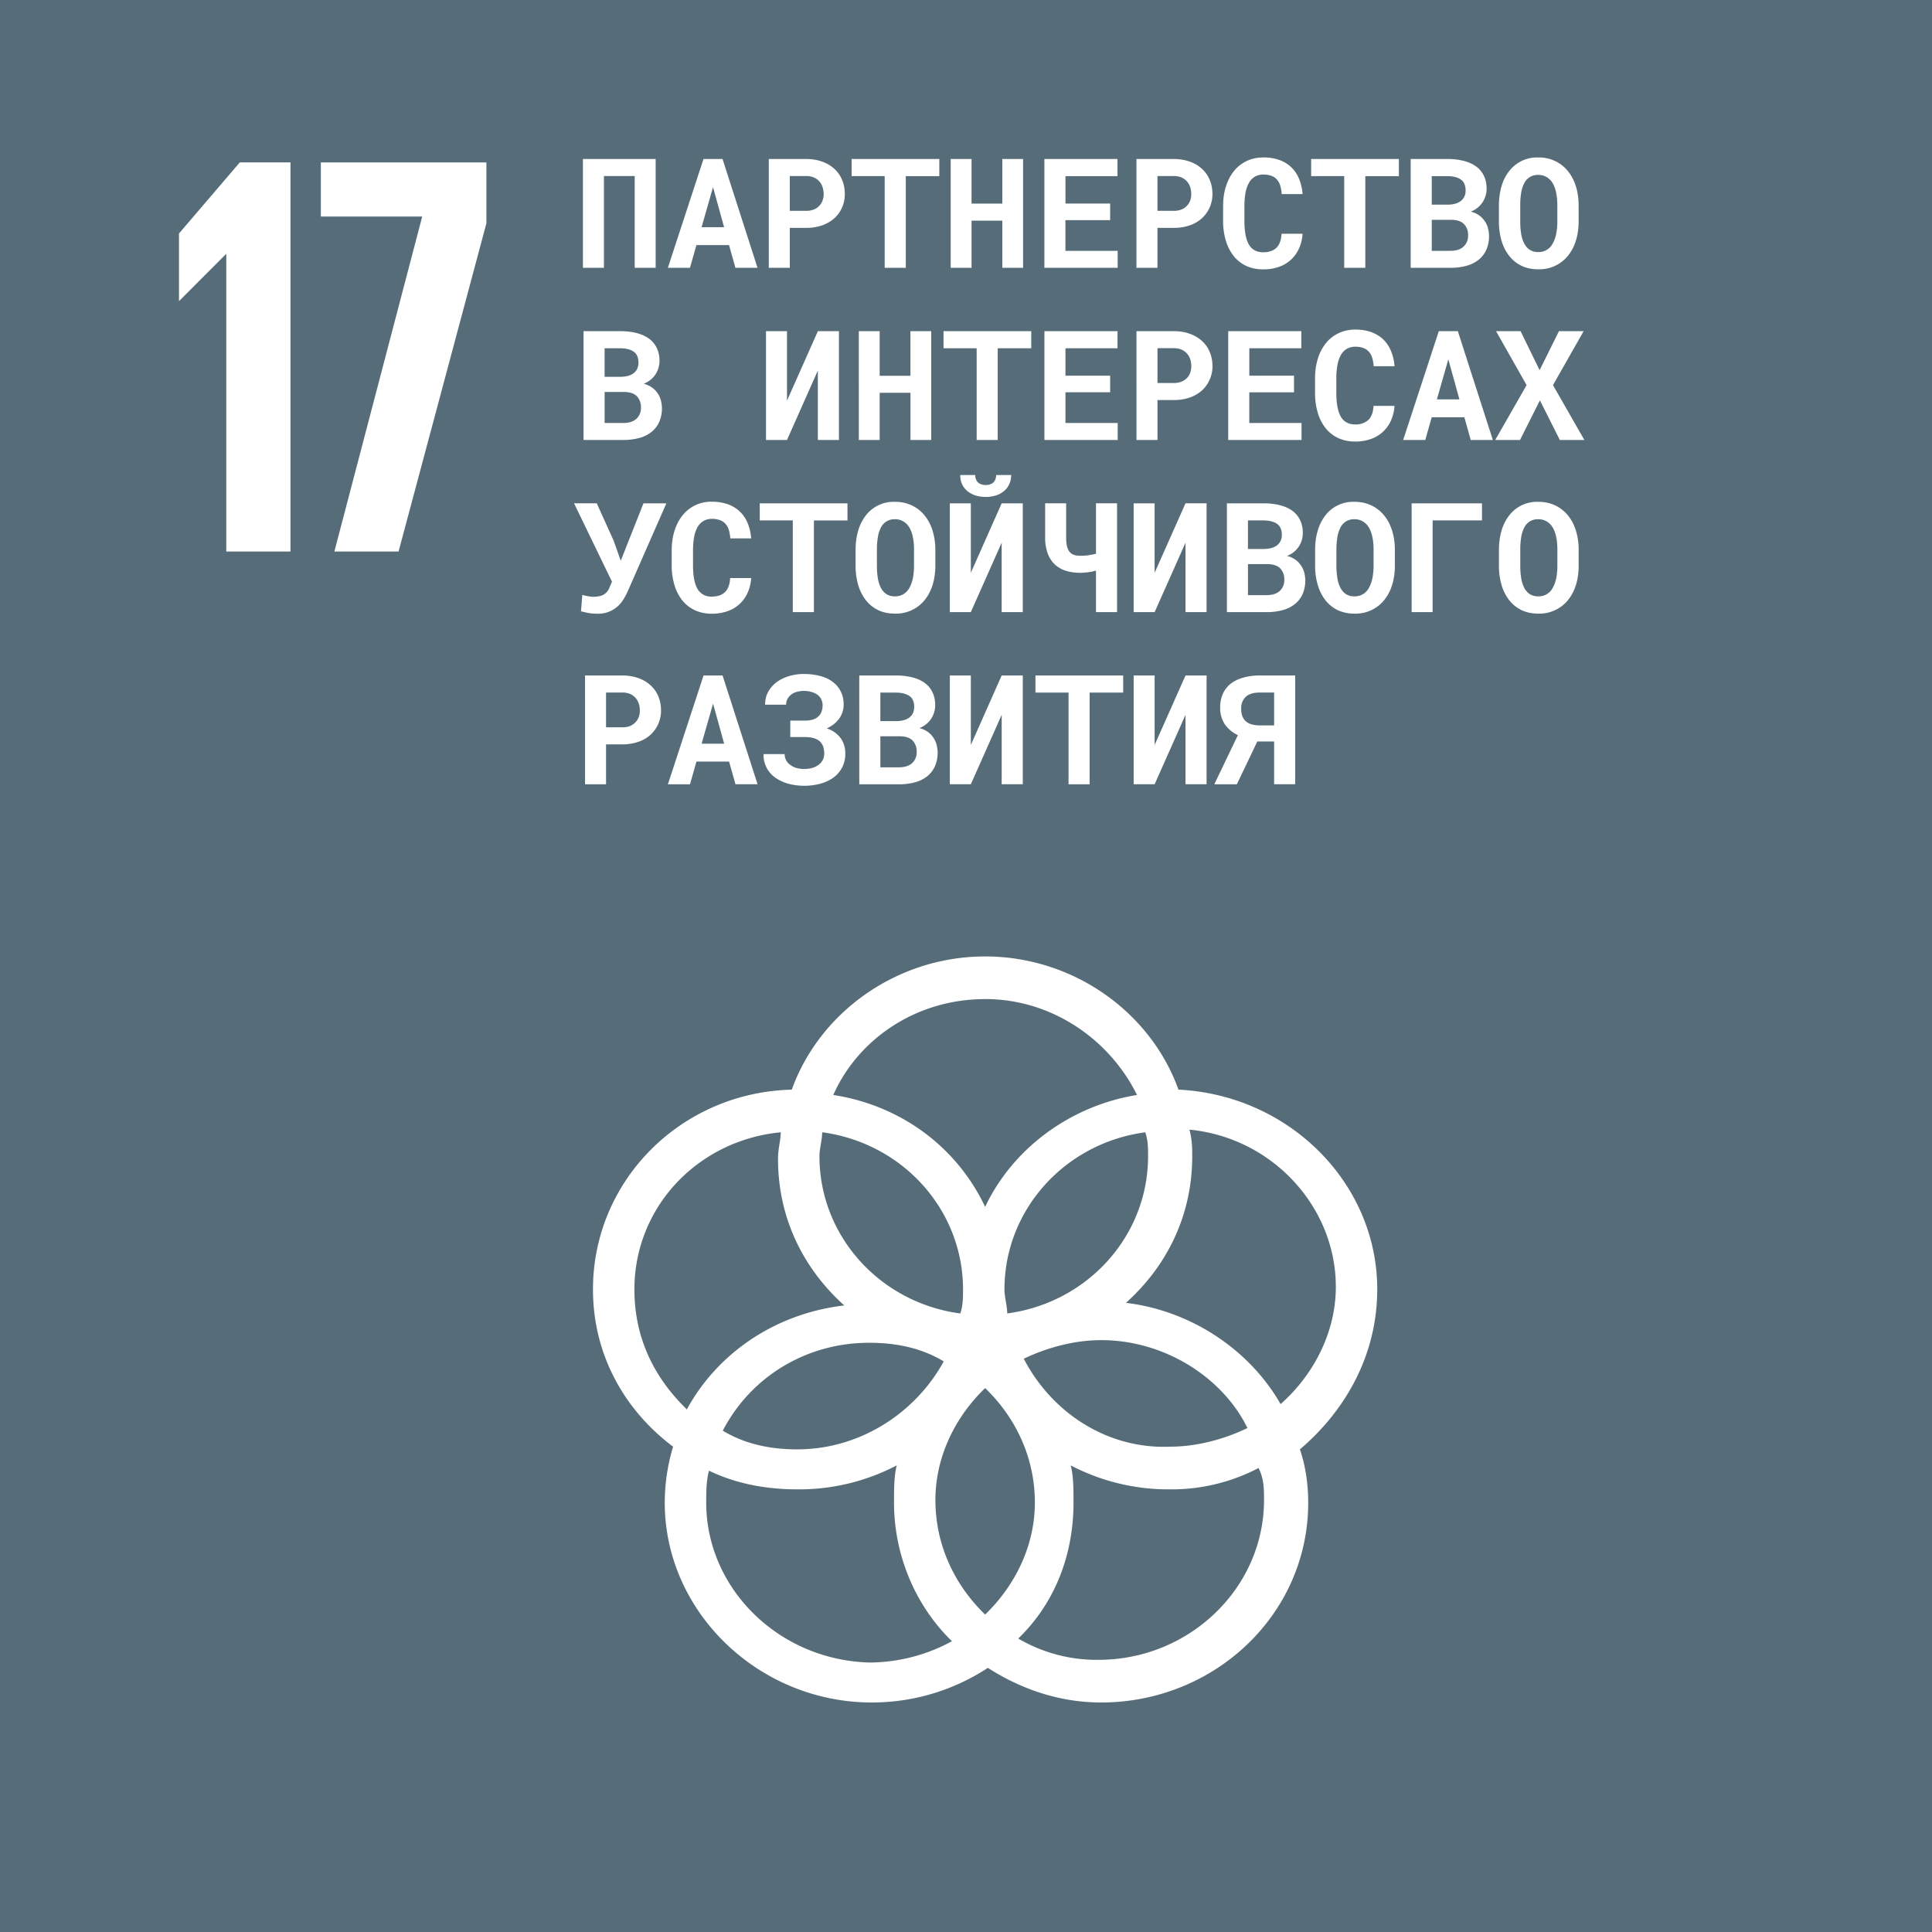 <svg width="54" height="54" fill="none" xmlns="http://www.w3.org/2000/svg"><rect width="100%" height="100%" fill="#333333" stroke="none"/><g clip-path="url(#clip0_590_431)"><path d="M54 0H0v54h54V0z" fill="#566D79"/><path fill-rule="evenodd" clip-rule="evenodd" d="M38.495 36.041c0-2.979-2.47-5.436-5.557-5.585-.772-2.16-2.933-3.723-5.403-3.723-2.47 0-4.631 1.564-5.404 3.723-3.087.075-5.557 2.532-5.557 5.585 0 1.788.85 3.352 2.239 4.394A5.48 5.48 0 0018.58 42c0 3.053 2.624 5.585 5.789 5.585a5.903 5.903 0 003.242-.968c.926.596 2.007.968 3.164.968 3.165 0 5.79-2.457 5.79-5.585 0-.521-.078-1.042-.232-1.49 1.312-1.116 2.161-2.68 2.161-4.468zm-6.406-3.723c0 2.234-1.698 4.096-3.937 4.393 0-.223-.077-.446-.077-.67 0-2.234 1.698-4.095 3.936-4.393.078.223.078.447.078.67zm-4.554 12.809c-.85-.82-1.39-1.937-1.39-3.203 0-1.19.54-2.308 1.39-3.127.849.819 1.39 1.936 1.39 3.202 0 1.191-.541 2.308-1.39 3.128zm-4.555-13.48c2.239.299 3.937 2.16 3.937 4.395 0 .223 0 .446-.077.67-2.238-.298-3.936-2.16-3.936-4.394 0-.223.076-.447.076-.67zm3.397 6.405c-.772 1.415-2.316 2.458-4.091 2.458-.772 0-1.467-.15-2.084-.522.772-1.49 2.315-2.457 4.091-2.457.771 0 1.467.149 2.084.52zm2.238-.075c.618-.297 1.39-.52 2.161-.52 1.776 0 3.397 1.042 4.091 2.457-.617.298-1.39.521-2.16.521-1.776.075-3.32-.968-4.092-2.458zm-1.08-10.053c1.852 0 3.473 1.117 4.245 2.681-1.853.298-3.473 1.49-4.245 3.128-.772-1.638-2.316-2.83-4.245-3.128.694-1.564 2.315-2.68 4.245-2.68zm-9.803 8.117c0-2.308 1.775-4.17 4.09-4.393 0 .223-.076.447-.076.744 0 1.639.694 3.053 1.852 4.096-1.93.223-3.55 1.34-4.4 2.905-.926-.894-1.466-2.011-1.466-3.352zM19.739 42c0-.298 0-.596.077-.894.772.373 1.62.522 2.47.522a5.88 5.88 0 002.778-.67c-.076.297-.076.67-.076 1.042 0 1.49.617 2.904 1.62 3.872a4.846 4.846 0 01-2.315.596c-2.547-.075-4.554-2.085-4.554-4.468zm15.591-.075c0 2.458-2.084 4.468-4.63 4.468a4.334 4.334 0 01-2.24-.595c1.004-.968 1.545-2.309 1.545-3.798 0-.373 0-.745-.078-1.042a5.89 5.89 0 002.78.67 5.24 5.24 0 002.469-.596c.154.298.154.596.154.893zm-3.859-5.51c1.158-1.043 1.852-2.458 1.852-4.096 0-.223 0-.447-.077-.745 2.316.223 4.091 2.16 4.091 4.394 0 1.266-.617 2.458-1.544 3.277-.849-1.49-2.47-2.607-4.322-2.83zM8.119 4.54v10.875H6.325V7.093L5.003 8.417V6.526l1.7-1.987H8.12zm.849 0h4.627v1.702l-2.455 9.173H9.346l2.455-9.362H8.968V4.539zm8.592-.095h1.133c.754 0 1.038.378 1.038 1.04v.946c0 .662-.284 1.04-1.039 1.04h-.378v1.513h-.754v-4.54zm.755.567V6.81h.283c.283 0 .377-.094.377-.378V5.39c0-.284-.094-.379-.377-.379h-.284zm1.416 3.972l.85-4.54h.85l.85 4.54h-.756l-.189-.85h-.85l-.094.85h-.661zm.944-1.513h.661l-.283-1.797-.378 1.797zm2.738-.568v2.081h-.755v-4.54h1.133c.755 0 1.038.38 1.038 1.041v.567c0 .473-.189.757-.566.851l.755 2.081h-.755l-.85-2.08zm0-1.89V6.43h.283c.283 0 .378-.095.378-.379V5.39c0-.283-.095-.378-.378-.378h-.283zm1.699-.568h2.077v.567h-.66v3.972h-.756V5.012h-.66v-.567zm3.021 1.607v2.932h-.566v-4.54h.66l.85 2.554V4.445h.566v4.54h-.566l-.944-2.933zm1.982-1.607h1.794v.567h-1.038v1.324h.755v.567h-.755v1.42h1.038v.661h-1.794v-4.54zm3.021 2.458v2.081h-.755v-4.54h1.133c.755 0 1.039.38 1.039 1.041v.567c0 .473-.19.757-.567.851l.755 2.081h-.755l-.85-2.08zm0-1.89V6.43h.284c.282 0 .377-.095.377-.379V5.39c0-.283-.094-.378-.377-.378h-.284zm1.794 3.026V7.47h.661v.662c0 .284.095.378.377.378.19 0 .378-.188.378-.378v-.189c0-.284-.094-.378-.283-.662l-.472-.473c-.472-.378-.66-.662-.66-1.23V5.39c0-.567.283-1.04 1.038-1.04.755 0 1.038.379 1.038 1.04v.379h-.66V5.39c0-.283-.095-.378-.379-.378-.188 0-.377.095-.377.378v.095c0 .284.189.379.377.567l.473.474c.378.472.566.661.566 1.134v.19c0 .661-.378 1.04-1.133 1.04s-.944-.284-.944-.851zm4.06-1.136h-.756v2.081h-.755v-4.54h.755v1.892h.755V4.445h.755v4.54h-.755V6.902z" fill="#fff"/><path d="M40.972 4.445h-.755v4.54h.755v-4.54z" fill="#fff"/><path fill-rule="evenodd" clip-rule="evenodd" d="M41.35 4.445h1.133c.755 0 1.133.378 1.133 1.04v.946c0 .662-.284 1.04-1.133 1.04h-.378v1.513h-.755v-4.54zm.755.567V6.81h.283c.283 0 .377-.094.377-.378V5.39c0-.284-.094-.379-.377-.379h-.283zm1.888 3.027V7.47h.66v.662c0 .284.096.378.378.378a.407.407 0 00.378-.378v-.189c0-.284-.094-.378-.378-.662l-.472-.473c-.471-.378-.66-.662-.66-1.23V5.39c0-.567.283-1.04 1.038-1.04.755 0 1.039.379 1.039 1.04v.379h-.661V5.39c0-.283-.095-.378-.378-.378-.188 0-.378.095-.378.378v.095c0 .284.095.379.378.567l.472.474c.378.472.567.661.567 1.134v.19c0 .661-.284 1.04-1.133 1.04-.85 0-.85-.284-.85-.851zM17.56 10.78h1.793v.663h-1.039v1.324h.756v.567h-.756v2.081h-.754v-4.634zm2.077 3.405V12.01c0-.756.377-1.23 1.227-1.23.85 0 1.227.569 1.227 1.23v2.175c0 .757-.378 1.23-1.227 1.23-.85 0-1.227-.568-1.227-1.23zm1.51.095v-2.459c0-.283-.095-.472-.378-.472-.283 0-.377.189-.377.472v2.46c0 .283.094.472.377.472.284 0 .378-.189.378-.473zm2.077-1.04v2.175h-.756v-4.634h1.133c.756 0 1.039.378 1.039 1.04v.568c0 .473-.19.85-.567.945l.756 2.081h-.756l-.85-2.175zm0-1.797v1.419h.283c.283 0 .378-.19.378-.379v-.662c0-.283-.095-.378-.378-.378h-.283zm2.36-.663h2.077v.663h-.66v3.972h-.756v-3.972h-.66v-.662zm3.871 2.554h-.756v2.081h-.755v-4.634h.755v1.986h.756v-1.986h.755v4.634h-.755v-2.08zm1.227-2.554h1.794v.663h-1.039v1.324h.756v.567h-.756v1.42h1.039v.661h-1.794v-4.634zm4.154 2.176h1.133v2.46h-.66v-.474c-.096.379-.284.568-.756.568-.661 0-.945-.473-.945-1.23v-2.175c0-.756.378-1.23 1.133-1.23.85 0 1.133.474 1.133 1.136v.378h-.755v-.473c0-.283-.094-.473-.378-.473-.283 0-.377.19-.377.473v2.364c0 .284.094.473.377.473.284 0 .378-.094.378-.473v-.851h-.378v-.473h.095zm1.416 1.229V12.01c0-.756.377-1.23 1.226-1.23.85 0 1.228.569 1.228 1.23v2.175c0 .757-.378 1.23-1.228 1.23s-1.227-.568-1.227-1.23zm1.604.095v-2.459c0-.283-.094-.472-.378-.472-.283 0-.377.189-.377.472v2.46c0 .283.094.472.377.472.284 0 .378-.189.378-.473zm1.039 1.135l.85-4.634h.85l.85 4.634h-.756l-.095-.851h-.85l-.093.851h-.756zm.944-1.513h.566l-.282-1.891-.284 1.891zm1.888-3.122h.756v3.973h.944v.662h-1.7v-4.634zm1.983 3.595v-.568h.66v.662c0 .284.095.379.378.379.189 0 .378-.19.378-.379v-.189c0-.283-.094-.378-.378-.662l-.472-.472c-.472-.379-.66-.662-.66-1.23v-.189c0-.568.283-1.04 1.038-1.04.755 0 1.038.378 1.038 1.04v.378h-.66v-.378c0-.284-.095-.378-.378-.378-.19 0-.378.094-.378.378v.094c0 .284.189.379.377.568l.473.473c.378.473.566.662.566 1.135v.188c0 .663-.283 1.041-1.133 1.041-.85 0-.85-.283-.85-.851z" fill="#fff"/><path d="M52.396 4.277H13.9v16.575h38.495V4.277z" fill="#566D79"/><path d="M18.326 7.485h-.586V4.92h-.86v2.565h-.587V4.444h2.033v3.041zm2.051-.635h-.912l-.18.635h-.618l.996-3.041h.532l.978 3.041h-.618l-.178-.635zm-.768-.499h.63l-.31-1.12-.32 1.12zm2.466.019v1.115h-.587V4.444h1.04c.167 0 .316.025.45.073a.975.975 0 01.34.2.848.848 0 01.217.308c.052.12.078.253.078.399a.921.921 0 01-.078.378.862.862 0 01-.217.3 1 1 0 01-.34.197 1.333 1.333 0 01-.45.07h-.453zm0-.477h.454a.571.571 0 00.217-.037.427.427 0 00.244-.25.512.512 0 00.032-.178.62.62 0 00-.032-.199.431.431 0 00-.244-.27.55.55 0 00-.217-.039h-.454v.973zm4.18-.97h-.938v2.562h-.59V4.922h-.924v-.478h2.451v.479zm2.34 2.562h-.58V6.167h-.86v1.318h-.583V4.444h.583v1.247h.86V4.444h.58v3.041zm2.434-1.332h-1.25v.858h1.46v.474h-2.048V4.444h2.043v.479H29.78v.766h1.249v.464zm1.322.217v1.115h-.587V4.444h1.04c.165 0 .315.025.449.073a.977.977 0 01.34.2.841.841 0 01.217.308c.052.12.078.253.078.399a.914.914 0 01-.295.678.997.997 0 01-.34.197 1.332 1.332 0 01-.45.07h-.452zm0-.477h.453a.572.572 0 00.217-.037.436.436 0 00.245-.25.512.512 0 00.03-.178c0-.07-.01-.137-.03-.199a.438.438 0 00-.245-.27.55.55 0 00-.217-.039h-.453v.973zm4.056.64a1.15 1.15 0 01-.1.413.948.948 0 01-.564.514 1.305 1.305 0 01-.435.069c-.18 0-.339-.033-.478-.098a.993.993 0 01-.351-.278 1.28 1.28 0 01-.217-.43 1.908 1.908 0 01-.076-.552v-.41c0-.2.027-.385.08-.552.053-.167.128-.311.226-.43a1 1 0 01.352-.278c.14-.067.296-.1.468-.1a1.3 1.3 0 01.445.07.943.943 0 01.334.203.937.937 0 01.217.322 1.4 1.4 0 01.1.428h-.584a.995.995 0 00-.042-.238.426.426 0 00-.094-.17.367.367 0 00-.154-.102.62.62 0 00-.222-.035c-.09 0-.17.019-.236.058a.468.468 0 00-.167.172.88.88 0 00-.096.277 2.07 2.07 0 00-.031.372v.413c0 .3.042.521.125.664.085.144.219.216.401.216.154 0 .274-.04.364-.121.088-.083.138-.215.148-.397h.587zm2.692-1.61h-.938v2.562h-.59V4.922h-.924v-.478h2.452v.479zm.33 2.562V4.444h1.02a1.9 1.9 0 01.452.05c.136.034.253.085.349.153.096.068.17.154.221.259.053.104.08.228.08.37a.68.68 0 01-.443.639.695.695 0 01.227.1.605.605 0 01.159.159.6.6 0 01.094.198.933.933 0 01-.044.608.75.75 0 01-.215.28.947.947 0 01-.34.169 1.672 1.672 0 01-.451.056h-1.11zm.589-1.34v.866h.522c.16-.001.282-.04.365-.117a.395.395 0 00.128-.305.438.438 0 00-.113-.326c-.077-.078-.195-.117-.355-.119h-.547zm0-.425h.436c.163 0 .288-.035.376-.102a.352.352 0 00.134-.295c0-.142-.044-.243-.132-.304-.088-.063-.214-.095-.38-.096h-.434v.797zm4.105.468c0 .195-.025.375-.077.539a1.253 1.253 0 01-.223.424 1.031 1.031 0 01-.83.376c-.175 0-.33-.033-.467-.098a.984.984 0 01-.344-.278 1.27 1.27 0 01-.214-.424 1.892 1.892 0 01-.073-.539v-.443c0-.194.025-.374.073-.539a1.25 1.25 0 01.214-.424.979.979 0 01.81-.38 1.03 1.03 0 01.831.38c.097.12.172.26.223.424.052.165.077.345.077.54v.442zm-.595-.447c0-.123-.01-.238-.031-.342a.85.85 0 00-.094-.27.48.48 0 00-.167-.175.44.44 0 00-.244-.065.415.415 0 00-.393.24.88.88 0 00-.083.27 2.125 2.125 0 00-.025.342v.447c0 .122.008.236.025.34a.913.913 0 00.083.272c.04.077.09.137.155.18a.423.423 0 00.24.065.44.44 0 00.407-.243.92.92 0 00.096-.271 1.71 1.71 0 00.031-.343v-.447zM16.31 12.297V9.256h1.021c.166 0 .316.017.452.05.136.034.252.085.348.153.096.068.17.154.222.259a.82.82 0 01.08.37.69.69 0 01-.116.382.684.684 0 01-.328.256.693.693 0 01.228.1.606.606 0 01.159.16c.043.06.074.126.094.198a.935.935 0 01-.044.608.752.752 0 01-.215.28.948.948 0 01-.34.169 1.67 1.67 0 01-.452.056H16.31zm.589-1.34v.866h.522c.16-.001.282-.04.366-.117a.397.397 0 00.127-.305.438.438 0 00-.113-.326c-.076-.078-.195-.117-.355-.119h-.547zm0-.425h.437c.163-.001.288-.035.375-.102.088-.067.133-.165.134-.295 0-.142-.044-.243-.131-.304-.088-.063-.215-.095-.38-.097h-.435v.798zm5.96-1.276h.59v3.041h-.59v-1.94l-.862 1.94h-.587V9.256h.587v1.942l.863-1.942zm3.169 3.041h-.58v-1.318h-.861v1.318h-.583V9.256h.583v1.247h.86V9.256h.581v3.041zm2.796-2.563h-.938v2.563h-.588V9.734h-.926v-.478h2.452v.478zm2.206 1.23h-1.25v.859h1.46v.474h-2.048V9.256h2.043v.478H29.78v.767h1.249v.464zm1.322.218v1.115h-.587V9.256h1.04c.165 0 .315.024.449.073a.977.977 0 01.34.2.841.841 0 01.217.307c.052.12.078.253.078.4a.914.914 0 01-.295.678.997.997 0 01-.34.197 1.332 1.332 0 01-.45.07h-.452zm0-.477h.453a.572.572 0 00.217-.037.436.436 0 00.153-.102.406.406 0 00.092-.149.511.511 0 00.03-.177c0-.07-.01-.137-.03-.199a.438.438 0 00-.245-.27.55.55 0 00-.217-.039h-.453v.973zm3.816.26h-1.25v.858h1.46v.474h-2.049V9.256h2.043v.478h-1.453v.767h1.249v.464zm2.808.38a1.15 1.15 0 01-.1.413.95.95 0 01-.564.514 1.302 1.302 0 01-.434.069 1.11 1.11 0 01-.479-.099.996.996 0 01-.35-.277 1.27 1.27 0 01-.217-.43 1.905 1.905 0 01-.076-.552v-.41c0-.2.027-.385.08-.553a1.28 1.28 0 01.225-.43 1.01 1.01 0 01.353-.277 1.07 1.07 0 01.468-.101c.167 0 .315.024.445.071.13.048.242.115.334.203a.945.945 0 01.217.322 1.4 1.4 0 01.1.428h-.584a.965.965 0 00-.042-.239.424.424 0 00-.094-.169.367.367 0 00-.154-.102.62.62 0 00-.222-.035.46.46 0 00-.236.058.468.468 0 00-.167.171.879.879 0 00-.096.278 1.98 1.98 0 00-.032.372v.413c0 .3.043.521.126.664.085.144.219.216.401.216a.52.52 0 00.363-.121c.09-.083.14-.215.149-.397h.586zm1.953.317h-.912l-.18.635h-.618l.996-3.041h.532l.978 3.041h-.618l-.178-.635zm-.768-.499h.63l-.31-1.12-.32 1.12zm2.871-.816l.541-1.091h.69l-.857 1.508.877 1.533h-.685l-.557-1.107-.556 1.107h-.693l.877-1.533-.854-1.508h.685l.532 1.09zm-25.88 4.766l.198.56.635-1.605h.64l-1.082 2.464c-.037.083-.08.161-.128.236a.814.814 0 01-.729.385c-.099 0-.187-.009-.263-.025a3.318 3.318 0 01-.184-.042l.037-.46.065.02.082.016.085.014a.767.767 0 00.26-.016.36.36 0 00.22-.148.513.513 0 00.06-.122l.058-.13-1.061-2.192h.635l.472 1.045zm3.843 1.044a1.15 1.15 0 01-.1.413.946.946 0 01-.565.514 1.3 1.3 0 01-.434.069 1.11 1.11 0 01-.479-.099.995.995 0 01-.35-.277 1.277 1.277 0 01-.217-.43 1.904 1.904 0 01-.076-.552v-.41c0-.2.027-.385.08-.553.053-.167.128-.31.226-.43a1.011 1.011 0 01.82-.378 1.3 1.3 0 01.445.071.943.943 0 01.334.203.937.937 0 01.217.322c.053.126.087.269.1.428h-.584a.995.995 0 00-.042-.239.424.424 0 00-.094-.169.368.368 0 00-.154-.102.62.62 0 00-.222-.036.46.46 0 00-.236.059.468.468 0 00-.167.171.88.88 0 00-.096.278c-.02.108-.031.232-.031.372v.413c0 .3.042.521.125.664a.434.434 0 00.401.216c.153 0 .274-.04.364-.122.088-.082.138-.214.148-.396h.587zm2.692-1.61h-.938v2.562h-.59v-2.563h-.924v-.478h2.452v.478zm2.456 1.265c0 .195-.026.375-.078.539a1.243 1.243 0 01-.223.424 1.03 1.03 0 01-.83.376c-.175 0-.33-.033-.467-.098a.983.983 0 01-.344-.278 1.27 1.27 0 01-.214-.424 1.892 1.892 0 01-.073-.54v-.442c0-.194.025-.374.073-.539a1.25 1.25 0 01.214-.424.978.978 0 01.81-.38c.176 0 .335.034.474.1.14.067.26.16.357.28.097.119.172.26.223.424a1.8 1.8 0 01.078.54v.442zm-.596-.447c0-.124-.01-.238-.03-.342a.85.85 0 00-.095-.27.48.48 0 00-.167-.175.44.44 0 00-.245-.065.415.415 0 00-.392.24.879.879 0 00-.083.27 2.126 2.126 0 00-.025.342v.447c0 .122.008.236.025.34a.914.914 0 00.083.272.48.48 0 00.155.18.424.424 0 00.24.064.44.44 0 00.407-.242.916.916 0 00.096-.271c.021-.105.031-.22.031-.343v-.447zm2.45-1.297h.59v3.04h-.59v-1.94l-.862 1.94h-.587v-3.04h.587v1.942l.862-1.942zm.265-.791c0 .09-.016.173-.05.248a.526.526 0 01-.142.194.691.691 0 01-.223.126.939.939 0 01-.295.044.944.944 0 01-.296-.044.708.708 0 01-.226-.126.556.556 0 01-.19-.442h.418c0 .036.005.071.015.106a.252.252 0 00.052.09.264.264 0 00.09.06.365.365 0 00.137.023.34.34 0 00.134-.023.228.228 0 00.14-.15.344.344 0 00.017-.106h.42zm2.96.79v3.042h-.589v-1.16a2.64 2.64 0 01-.113.028 2.962 2.962 0 01-.117.019l-.11.01a1.397 1.397 0 01-.501-.052.81.81 0 01-.312-.18.815.815 0 01-.198-.309 1.323 1.323 0 01-.07-.45v-.947h.587v.946c0 .102.009.186.023.253.018.067.042.12.076.16a.281.281 0 00.125.084c.05.015.11.023.177.023.028 0 .06 0 .095-.002.034-.002.07-.006.108-.01a3.16 3.16 0 00.117-.02c.04-.006.077-.015.113-.024v-1.41h.59zm1.913 0h.589v3.042h-.589v-1.94l-.863 1.94h-.586v-3.041h.586v1.942l.863-1.942zm1.157 3.042v-3.041h1.021c.166 0 .316.017.452.05.136.034.252.085.348.152.096.069.17.155.221.26.053.104.08.228.08.37a.685.685 0 01-.115.381.682.682 0 01-.328.257.704.704 0 01.228.1.604.604 0 01.158.16.61.61 0 01.095.198.935.935 0 01-.044.608.746.746 0 01-.216.28.94.94 0 01-.34.169 1.677 1.677 0 01-.451.056h-1.109zm.589-1.341v.867h.522c.16-.002.282-.04.365-.117a.395.395 0 00.128-.305.44.44 0 00-.113-.326c-.076-.078-.195-.117-.355-.12h-.547zm0-.424h.437c.162-.001.288-.035.376-.102a.353.353 0 00.133-.295c0-.142-.044-.243-.131-.304-.088-.063-.215-.095-.38-.097h-.435v.798zm4.106.468c0 .195-.026.375-.078.539a1.233 1.233 0 01-.223.424 1.027 1.027 0 01-.829.376 1.08 1.08 0 01-.468-.098.986.986 0 01-.344-.278 1.28 1.28 0 01-.213-.424 1.888 1.888 0 01-.074-.54v-.442c0-.194.025-.374.074-.539a1.27 1.27 0 01.212-.424.98.98 0 01.811-.38c.177 0 .335.034.474.1.14.067.26.16.357.28.098.119.172.26.223.424.052.165.078.345.078.54v.442zm-.595-.447c0-.124-.01-.238-.032-.342a.835.835 0 00-.094-.27.48.48 0 00-.167-.175.44.44 0 00-.244-.065.417.417 0 00-.393.24.879.879 0 00-.083.27 2.185 2.185 0 00-.026.342v.447c0 .122.01.236.026.34a.914.914 0 00.083.272c.04.076.091.136.155.18a.425.425 0 00.24.064.44.44 0 00.407-.242.92.92 0 00.096-.271c.021-.105.032-.22.032-.343v-.447zm3.03-.82h-1.38v2.564h-.587v-3.041h1.967v.476zm2.702 1.267c0 .195-.025.375-.077.539a1.253 1.253 0 01-.223.424 1.03 1.03 0 01-.83.376c-.175 0-.33-.033-.467-.098a.983.983 0 01-.344-.278 1.27 1.27 0 01-.214-.424 1.892 1.892 0 01-.073-.54v-.442c0-.194.025-.374.073-.539a1.25 1.25 0 01.214-.424.978.978 0 01.81-.38c.177 0 .334.034.474.1.14.067.26.16.357.28.097.119.172.26.223.424a1.8 1.8 0 01.077.54v.442zm-.595-.447c0-.124-.01-.238-.031-.342a.85.85 0 00-.094-.27.48.48 0 00-.167-.175.44.44 0 00-.244-.065.415.415 0 00-.393.24.879.879 0 00-.083.27 2.126 2.126 0 00-.025.342v.447c0 .122.008.236.025.34a.914.914 0 00.083.272.48.48 0 00.155.18.423.423 0 00.24.064.44.44 0 00.407-.242.919.919 0 00.096-.271 1.71 1.71 0 00.031-.343v-.447zm-26.59 5.44v1.116h-.587V18.88h1.04c.166 0 .315.024.449.073a.983.983 0 01.34.2.847.847 0 01.218.307c.051.12.077.253.077.4a.914.914 0 01-.295.678.97.97 0 01-.34.196 1.333 1.333 0 01-.45.071h-.452zm0-.476h.453a.573.573 0 00.217-.037.437.437 0 00.245-.251.512.512 0 00.03-.178c0-.07-.01-.136-.03-.198a.439.439 0 00-.245-.27.552.552 0 00-.217-.039h-.453v.973zm3.44.957h-.913l-.18.635h-.618l.996-3.041h.532l.978 3.04h-.618l-.178-.634zm-.769-.5h.63l-.31-1.119-.32 1.12zm3.97-1.081a.664.664 0 01-.126.382.753.753 0 01-.147.152.964.964 0 01-.199.12.778.778 0 01.385.267.718.718 0 01.133.442.8.8 0 01-.328.663 1.134 1.134 0 01-.367.173 1.757 1.757 0 01-.871.008 1.205 1.205 0 01-.362-.158.773.773 0 01-.357-.677h.59a.36.36 0 00.148.295.572.572 0 00.169.09.871.871 0 00.462 0 .56.56 0 00.18-.093.398.398 0 00.11-.135.402.402 0 00.037-.171c0-.163-.046-.281-.138-.354-.09-.072-.224-.108-.4-.108h-.41v-.46h.41a.76.76 0 00.223-.029.399.399 0 00.152-.088.328.328 0 00.088-.133.5.5 0 00.03-.176.387.387 0 00-.032-.154.333.333 0 00-.096-.13.473.473 0 00-.165-.085.723.723 0 00-.234-.034.67.67 0 00-.195.027.407.407 0 00-.26.198.333.333 0 00-.038.16h-.587c0-.134.028-.254.086-.36a.844.844 0 01.236-.27c.099-.073.213-.13.342-.168.131-.04.27-.061.416-.061.169 0 .321.02.46.057a.97.97 0 01.35.164.734.734 0 01.226.272c.053.107.08.232.08.374zm.437 2.216V18.88h1.02a1.9 1.9 0 01.452.05c.136.034.253.084.349.152a.68.68 0 01.221.26c.053.104.08.227.08.369a.69.69 0 01-.115.382.683.683 0 01-.328.257.698.698 0 01.227.1.607.607 0 01.159.16.6.6 0 01.094.198.935.935 0 01-.044.608.75.75 0 01-.215.28.948.948 0 01-.34.169 1.674 1.674 0 01-.451.056h-1.11zm.589-1.341v.867h.522c.16-.002.281-.04.365-.117a.395.395 0 00.128-.305.438.438 0 00-.113-.326c-.077-.078-.195-.118-.355-.12h-.547zm0-.424h.436c.163-.001.288-.035.376-.102.088-.067.132-.165.134-.295 0-.142-.044-.244-.132-.305-.088-.062-.214-.094-.38-.096h-.434v.798zm3.391-1.276h.59v3.04h-.59v-1.94l-.862 1.94h-.587v-3.04h.587v1.942l.862-1.942zm3.396.478h-.938v2.563h-.589v-2.563h-.925v-.478h2.452v.478zm1.742-.478h.589v3.04h-.589v-1.94l-.863 1.94h-.586v-3.04h.586v1.942l.863-1.942zm2.477 3.04v-1.196h-.47l-.572 1.197h-.63l.659-1.374a.919.919 0 01-.37-.31.828.828 0 01-.125-.463.91.91 0 01.078-.387.747.747 0 01.22-.28c.098-.075.216-.131.354-.169a1.7 1.7 0 01.463-.058h.982v3.04h-.59zm-.921-2.11c0 .158.044.276.132.352.087.076.22.113.396.113h.393v-.919h-.393c-.18 0-.314.04-.4.12a.435.435 0 00-.128.333z" fill="#fff"/></g><defs><clipPath id="clip0_590_431"><path fill="#fff" d="M0 0h54v54H0z"/></clipPath></defs></svg>